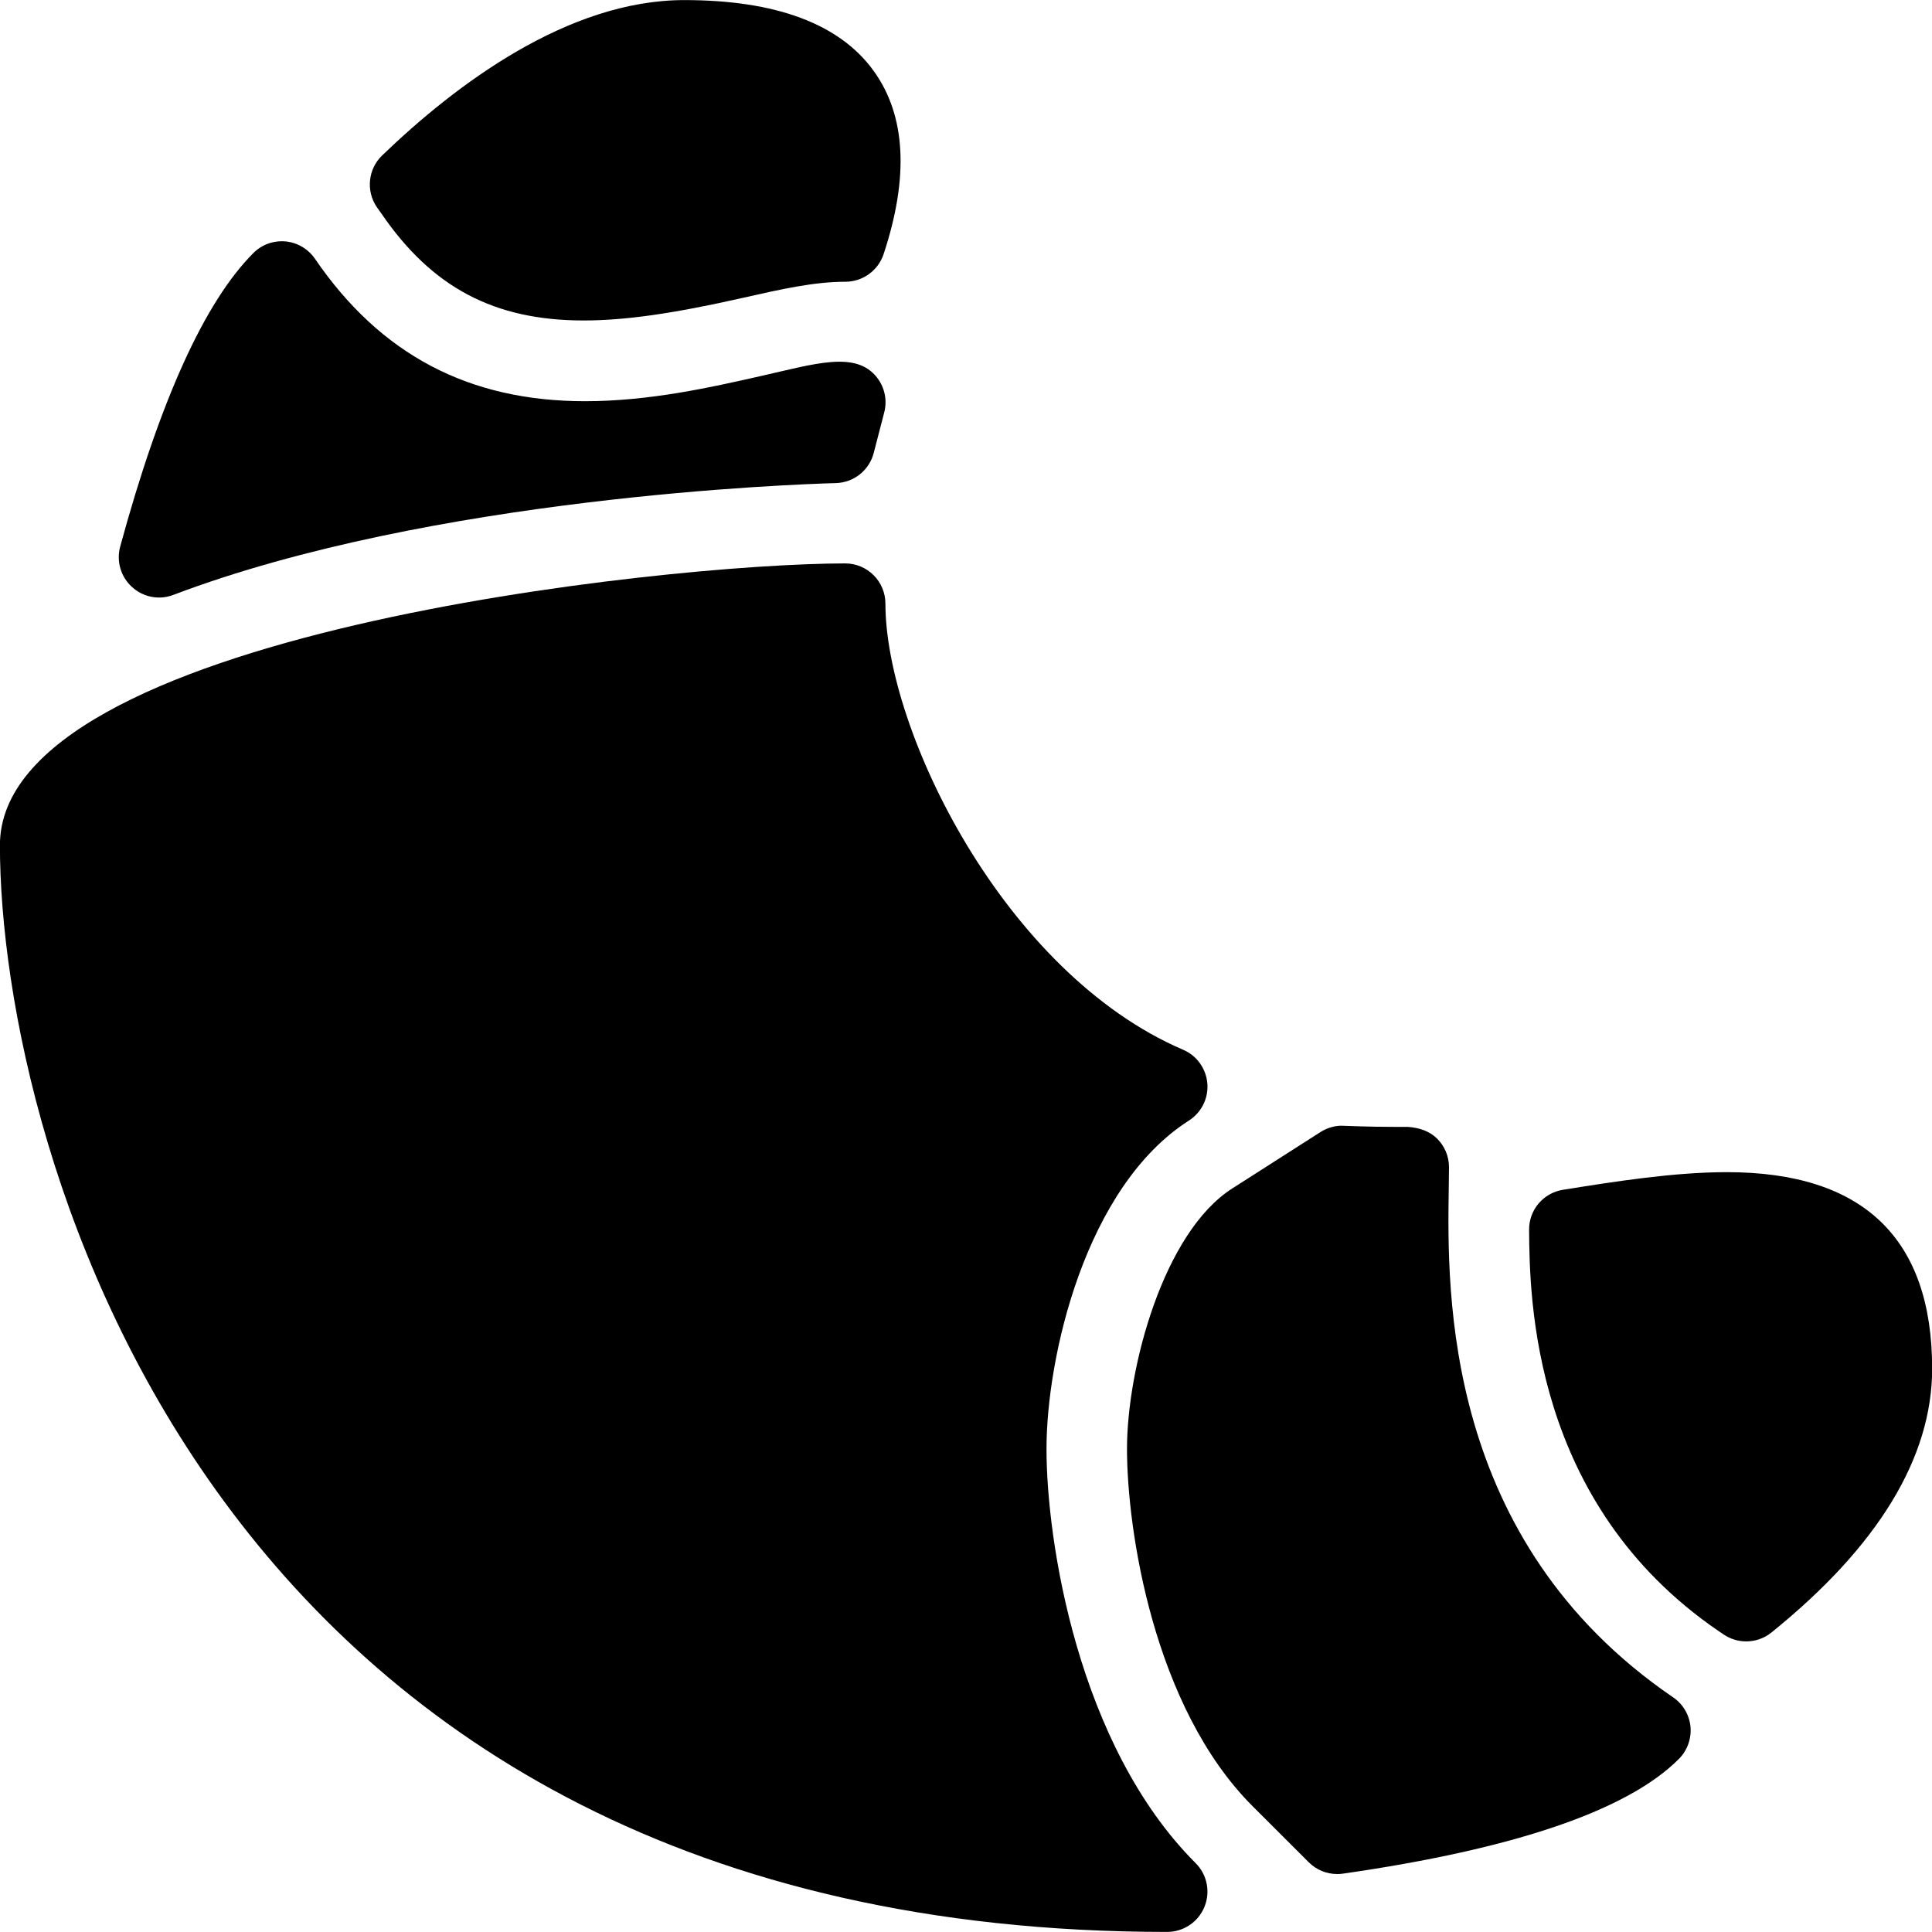 <?xml version="1.0" encoding="iso-8859-1"?>
<!-- Generator: Adobe Illustrator 19.0.0, SVG Export Plug-In . SVG Version: 6.00 Build 0)  -->
<svg version="1.1" id="Layer_1" xmlns="http://www.w3.org/2000/svg" xmlns:xlink="http://www.w3.org/1999/xlink" x="0px" y="0px"
	 viewBox="0 0 24 24" style="enable-background:new 0 0 24 24;" xml:space="preserve">
<g>
	<path d="M13,17.999c0-1.14,0.48-3.255,1.769-4.079c0.156-0.1,0.245-0.278,0.229-0.462s-0.131-0.346-0.302-0.418
		c-2.222-0.953-3.697-3.965-3.697-5.541c0-0.276-0.224-0.5-0.5-0.5c-2.223,0-10.5,0.875-10.5,3.5c0,3.755,2.605,13.5,14.5,13.5
		c0.202,0,0.385-0.122,0.462-0.309c0.078-0.187,0.035-0.402-0.108-0.545C13.387,21.679,13,19.138,13,17.999z"/>
	<path d="M21.453,14.561c-0.66,0-1.392,0.116-2.037,0.219c-0.245,0.039-0.423,0.25-0.421,0.498c0.007,0.84,0.03,3.395,2.353,4.983
		l0.062,0.042c0.085,0.058,0.184,0.087,0.282,0.087c0.111,0,0.223-0.037,0.314-0.111c1.325-1.069,1.996-2.173,1.996-3.28
		C24,15.381,23.143,14.561,21.453,14.561z"/>
	<path d="M1.976,7.423c0.06,0,0.12-0.011,0.177-0.033c3.211-1.217,7.727-1.375,8.231-1.389c0.224-0.006,0.417-0.161,0.471-0.379
		l0.128-0.494c0.041-0.15,0.009-0.311-0.086-0.435c-0.262-0.341-0.769-0.174-1.449-0.021C8.834,4.811,8.069,4.984,7.267,4.984
		c-1.443,0-2.541-0.579-3.354-1.769C3.828,3.092,3.695,3.013,3.547,2.999c-0.15-0.013-0.295,0.039-0.4,0.145
		C2.543,3.748,1.987,4.975,1.493,6.79C1.444,6.972,1.5,7.165,1.639,7.291C1.733,7.378,1.854,7.423,1.976,7.423z"/>
	<path d="M17.997,14.754L18,14.499c0-0.134-0.054-0.262-0.149-0.356c-0.095-0.093-0.222-0.134-0.358-0.144h-0.114
		c-0.137,0-0.384-0.002-0.687-0.014c-0.095-0.007-0.203,0.023-0.289,0.078l-1.095,0.7C14.454,15.308,14,16.992,14,17.999
		c0,0.996,0.326,3.205,1.561,4.439l0.697,0.696c0.095,0.095,0.222,0.146,0.354,0.146c0.023,0,0.047-0.001,0.071-0.005
		c2.129-0.306,3.533-0.784,4.172-1.424c0.105-0.105,0.158-0.252,0.145-0.4c-0.014-0.148-0.093-0.282-0.216-0.366
		C17.93,19.137,17.977,16.065,17.997,14.754z"/>
	<path d="M4.738,2.653C5.366,3.571,6.139,3.98,7.246,3.981c0.517,0,1.11-0.084,1.982-0.281c0.474-0.107,0.883-0.2,1.273-0.2
		c0.215,0,0.407-0.138,0.475-0.342c0.318-0.958,0.277-1.724-0.123-2.277C10.432,0.297,9.64,0.001,8.5,0.001
		c-1.445,0-2.838,1.049-3.752,1.929C4.572,2.099,4.543,2.372,4.682,2.574L4.738,2.653z"/>
</g>
</svg>
